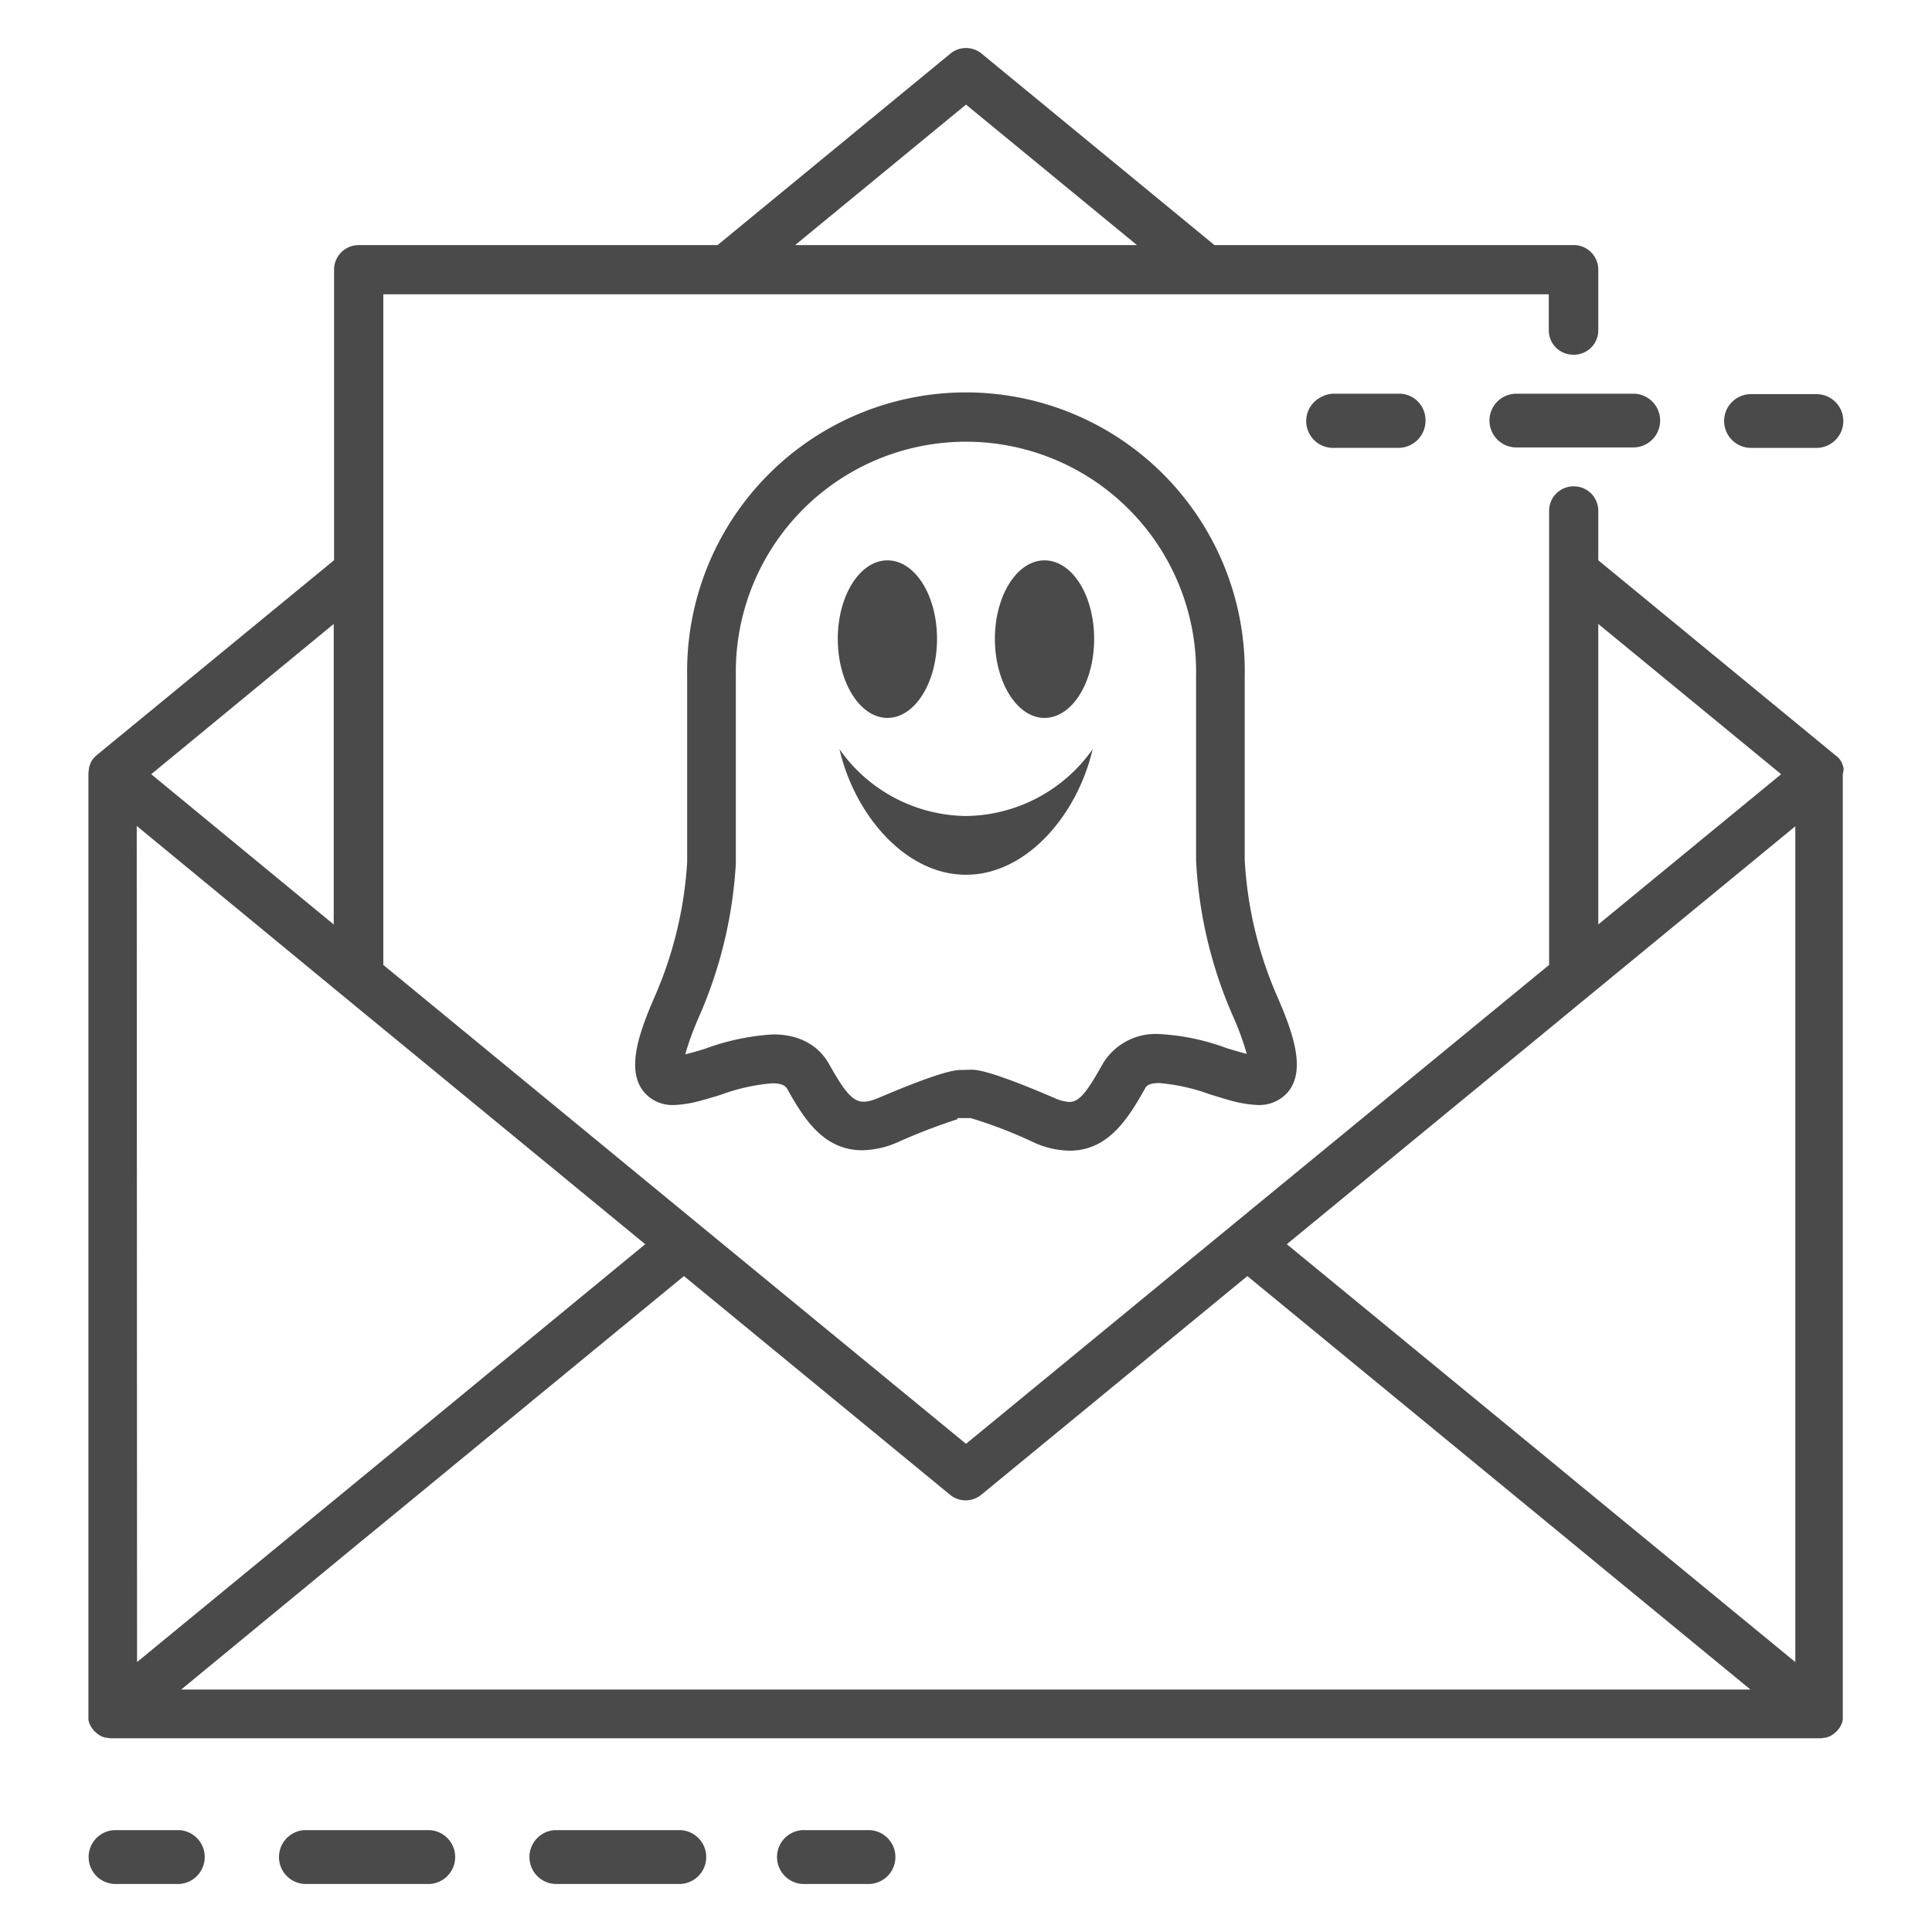<svg xmlns="http://www.w3.org/2000/svg" width="71" height="71"><g fill="none" fill-rule="evenodd"><path d="M0 0h71v71H0z"/><path fill="#4A4A4A" fill-rule="nonzero" d="M67.753 28.274v-.039a.811.811 0 00-.055-.164v-.02a1.02 1.02 0 00-.08-.135l-.023-.03a.904.904 0 00-.145-.131l-8.714-7.165v-1.82a.896.896 0 00-.897-.897h-.016a.897.897 0 00-.894.897v16.69l-11.65 9.566L35.5 53.06l-9.779-8.033-11.634-9.566V10.815h42.83v1.323a.895.895 0 00.893.897h.016a.895.895 0 00.91-.897V9.91c0-.5-.404-.904-.903-.904H44.63l-8.556-7.035a.902.902 0 00-1.148 0L26.37 9.007H13.18a.903.903 0 00-.903.904v10.676L3.55 27.755a.908.908 0 00-.123.125l-.022.03a.872.872 0 00-.08.135v.02a.835.835 0 00-.056.164v.039a1.17 1.17 0 00-.02.177v34.758l.02.074a.045.045 0 010 .023.16.16 0 01.016.032l.03.068.028.051.04.062.038.048c.014.02.03.038.045.055l.045.042.052.045.052.039a.365.365 0 00.054.032c.02.014.04.026.062.036.05.02.1.037.151.051h.046a.78.78 0 00.174.02h62.767a.78.78 0 00.174-.02h.046c.051-.014.102-.03.151-.051a.385.385 0 00.062-.036.365.365 0 00.054-.032l.052-.039.052-.045.045-.042a.599.599 0 00.045-.055l.039-.048.038-.062.03-.051.029-.071.016-.03a.041.041 0 010-.022l.02-.077V28.452c.015-.059.026-.118.031-.178zM35.5 3.844l6.283 5.163H29.22l6.28-5.163zM58.736 22.93l6.72 5.522-6.72 5.521V22.93zm-46.472 0v11.044l-6.707-5.522 6.707-5.522zm-7.24 7.422l7.24 5.964.903.743.907.745 9.637 7.92-9.624 7.92-.907.745-.903.742-7.24 5.948-.012-30.727zM58.737 62.09H6.658l5.606-4.616.903-.745.907-.742 11.06-9.092 9.779 8.036a.903.903 0 001.149 0l9.778-8.035 11.063 9.09.904.743.904.745 5.618 4.616h-5.593zm7.24-1.01l-7.24-5.948-.903-.743-.904-.745-9.64-7.92 9.64-7.92.904-.745.903-.742 7.24-5.952V61.08z"/><path fill="#4A4A4A" fill-rule="nonzero" d="M37.998 41.987c.411.189.857.291 1.31.3 1.478 0 2.208-1.291 2.792-2.32.064-.11.232-.165.5-.165a7.16 7.16 0 011.85.41c.322.097.506.158.674.203.36.111.731.176 1.107.194.414.015.814-.155 1.09-.465.7-.816.175-2.233-.37-3.495a14.47 14.47 0 01-1.208-5.041V24.85a10.245 10.245 0 00-15.42-9.025 10.246 10.246 0 00-5.07 9.025v6.835a14.513 14.513 0 01-1.203 4.964c-.546 1.262-1.072 2.679-.372 3.495.274.313.676.484 1.091.465.337-.014.671-.07.994-.165.281-.074.478-.135.733-.213a7.058 7.058 0 011.875-.42c.19 0 .455.02.555.2.575 1.014 1.291 2.26 2.763 2.26.453-.01.9-.113 1.313-.3a21.82 21.82 0 012.182-.84v-.041h.49c.796.24 1.573.54 2.324.897zm-2.66-2.666c-.193 0-.645 0-3.043 1.023-.787.323-1.03.178-1.84-1.262-.228-.4-.793-1.068-2.042-1.068a8.653 8.653 0 00-2.482.52c-.184.058-.348.11-.49.145l-.259.068.078-.259c.123-.385.268-.763.432-1.132a16.288 16.288 0 001.35-5.629V24.85a8.458 8.458 0 1116.913 0v6.777c.101 1.97.56 3.904 1.353 5.71.165.369.31.747.432 1.132l.08.261-.264-.07-.455-.133a8.333 8.333 0 00-2.495-.526 2.261 2.261 0 00-2.088 1.107c-.587 1.046-.855 1.388-1.226 1.388a1.591 1.591 0 01-.565-.155c-2.4-1.03-2.86-1.03-3.053-1.03l-.335.01z"/><path fill="#4A4A4A" fill-rule="nonzero" d="M38.385 26.383c1.007 0 1.824-1.291 1.824-2.905 0-1.613-.817-2.885-1.824-2.885-1.007 0-1.823 1.291-1.823 2.885 0 1.595.816 2.905 1.823 2.905zM35.5 29.988a5.76 5.76 0 01-4.65-2.456c.564 2.43 2.433 4.615 4.65 4.615 2.217 0 4.089-2.185 4.654-4.615a5.768 5.768 0 01-4.654 2.456zm-2.888-3.605c1.006 0 1.823-1.291 1.823-2.905 0-1.613-.817-2.885-1.823-2.885-1.007 0-1.824 1.291-1.824 2.885 0 1.595.817 2.905 1.824 2.905zM6.587 67.256H4.215a.99.99 0 000 1.979h2.372a.991.991 0 000-1.979zm18.408 0h-4.602a.991.991 0 000 1.979h4.602a.99.99 0 000-1.979zm-9.204 0h-4.602a.991.991 0 000 1.979h4.602a.991.991 0 000-1.979zm16.179 0H29.6a.991.991 0 10.001 1.979h2.368a.991.991 0 000-1.979zm19.428-52.788h-2.373c-.16 0-.317.04-.458.116a.985.985 0 00.459 1.875h2.372a1 1 0 00.987-1.071.968.968 0 00-.987-.92zm4.327 0a.987.987 0 000 1.975h4.328a.988.988 0 000-1.975h-4.328zm8.655 1.992h2.373a.988.988 0 000-1.976H64.38a.988.988 0 100 1.975z"/></g></svg>